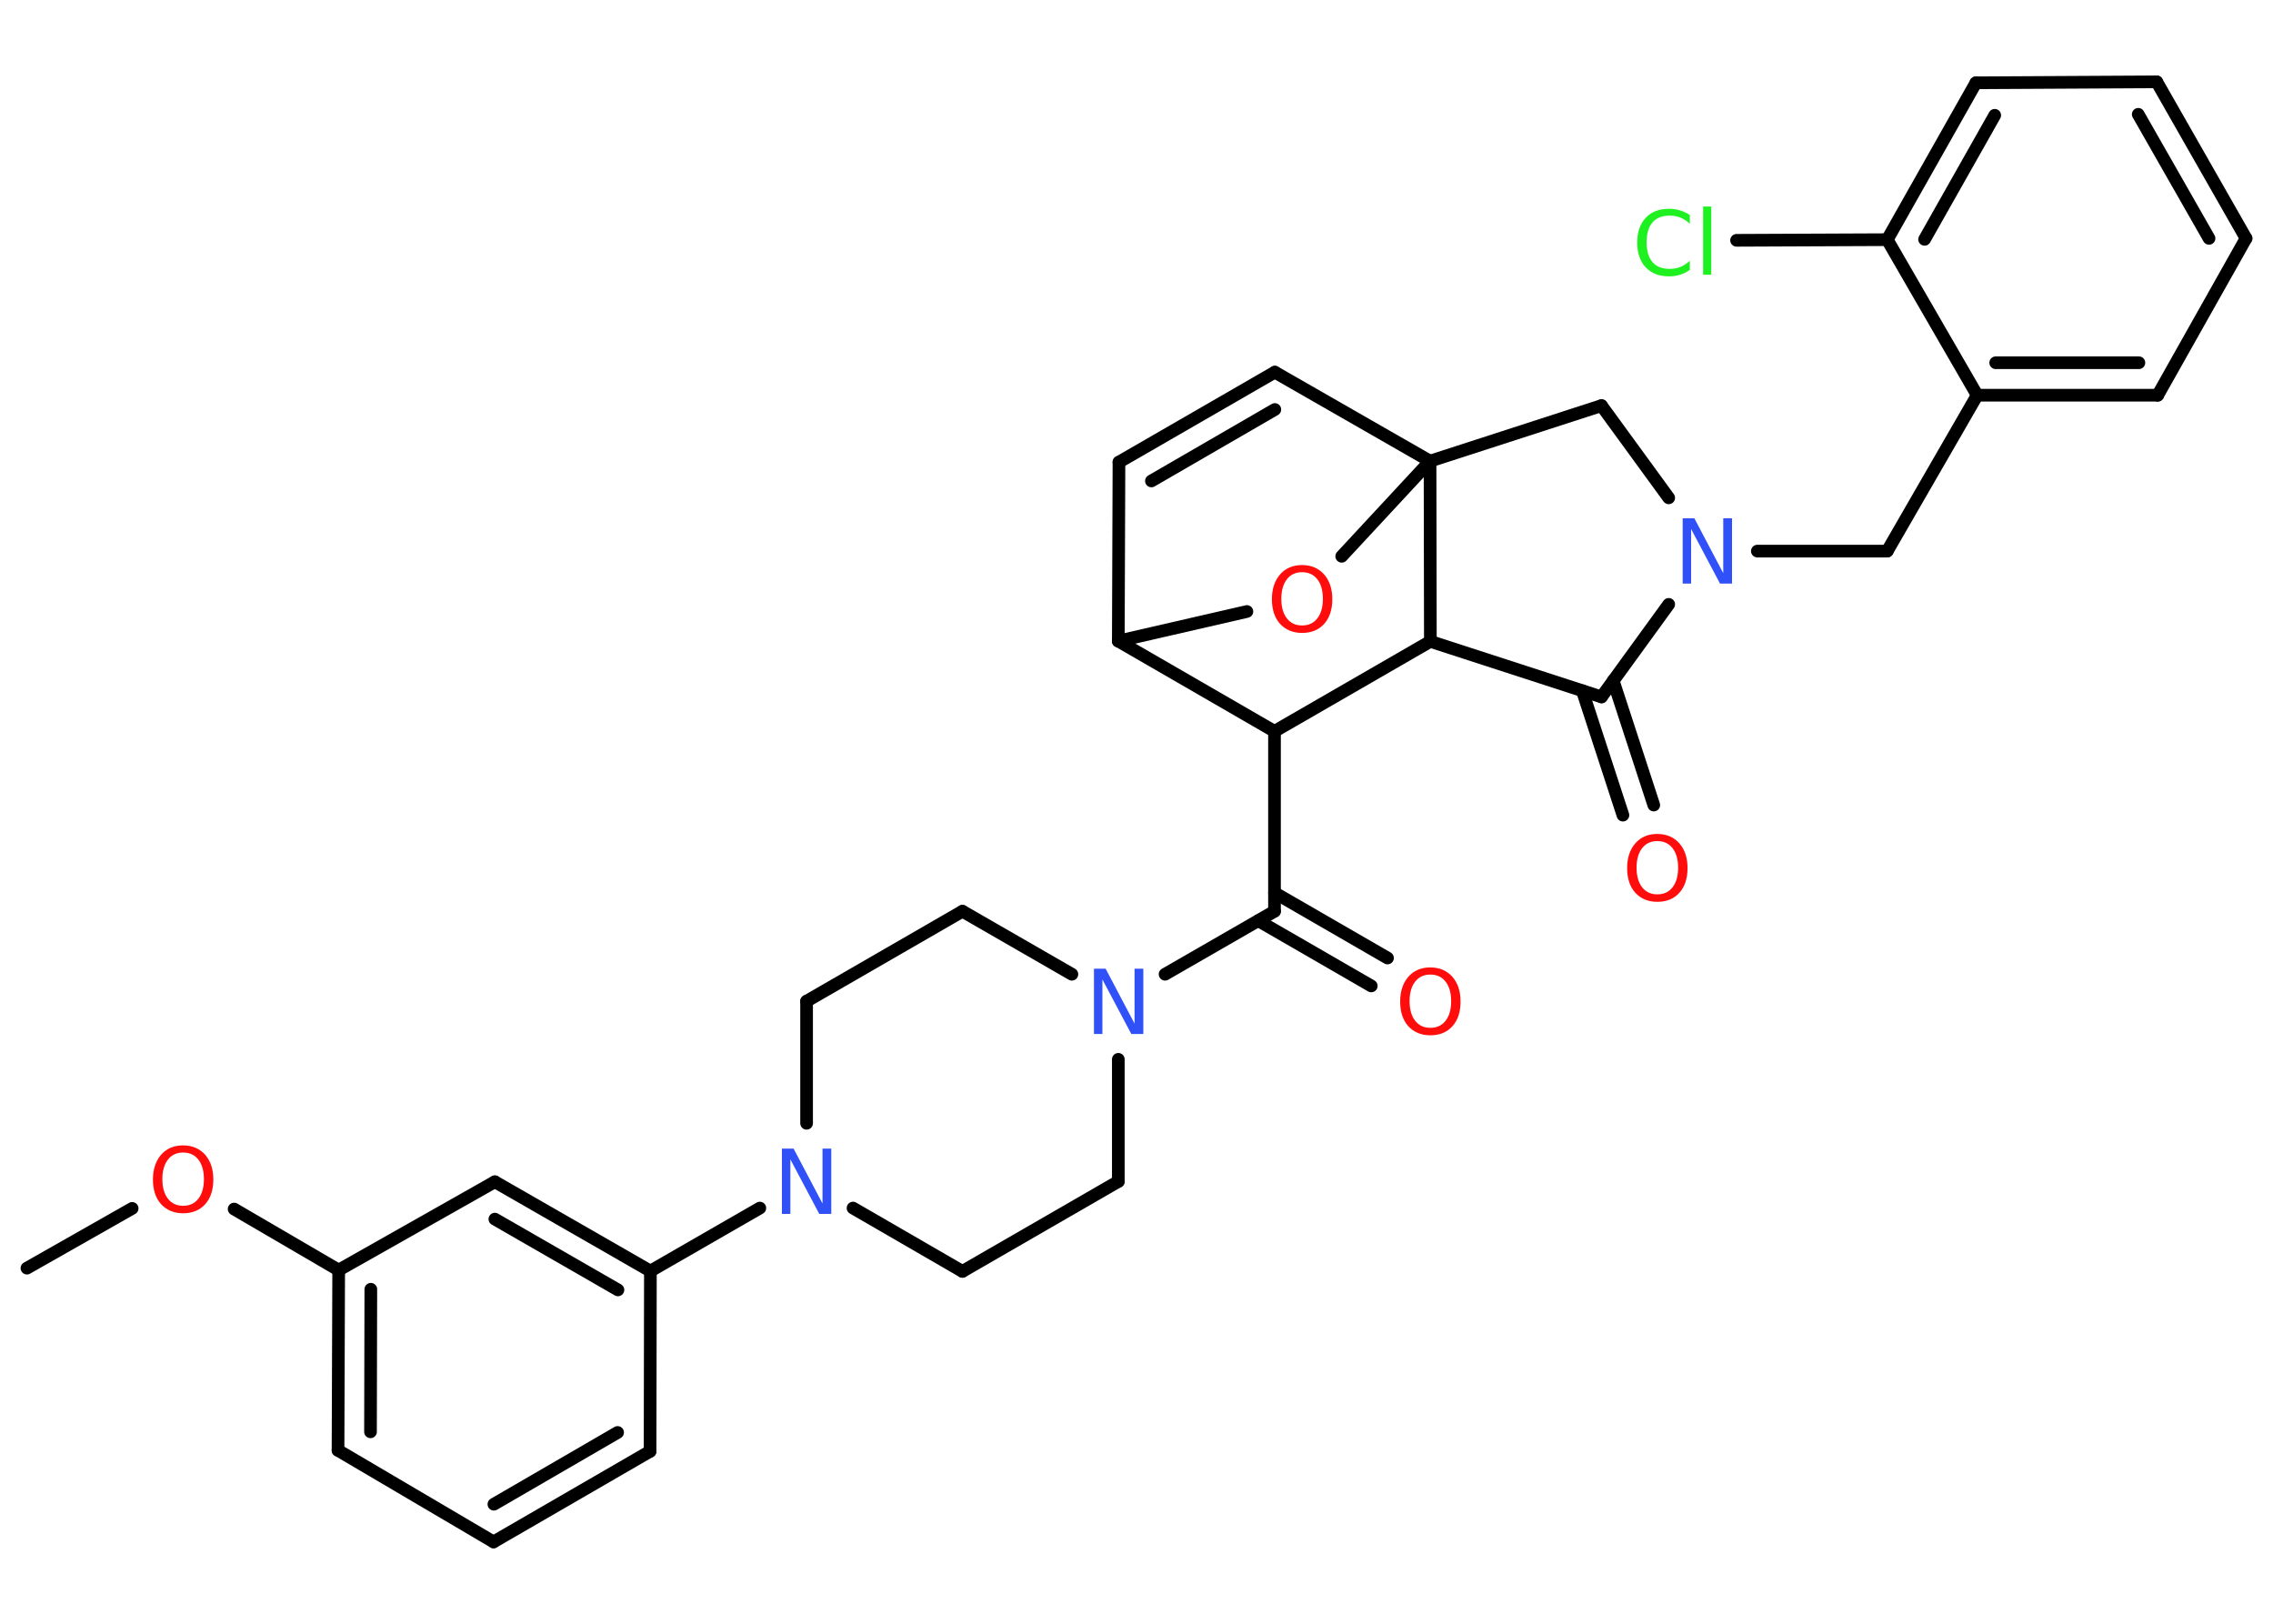 <?xml version='1.0' encoding='UTF-8'?>
<!DOCTYPE svg PUBLIC "-//W3C//DTD SVG 1.1//EN" "http://www.w3.org/Graphics/SVG/1.1/DTD/svg11.dtd">
<svg version='1.2' xmlns='http://www.w3.org/2000/svg' xmlns:xlink='http://www.w3.org/1999/xlink' width='70.0mm' height='50.0mm' viewBox='0 0 70.0 50.0'>
  <desc>Generated by the Chemistry Development Kit (http://github.com/cdk)</desc>
  <g stroke-linecap='round' stroke-linejoin='round' stroke='#000000' stroke-width='.39' fill='#FF0D0D'>
    <rect x='.0' y='.0' width='70.0' height='50.0' fill='#FFFFFF' stroke='none'/>
    <g id='mol1' class='mol'>
      <line id='mol1bnd1' class='bond' x1='.83' y1='39.05' x2='4.07' y2='37.21'/>
      <line id='mol1bnd2' class='bond' x1='7.21' y1='37.23' x2='10.43' y2='39.11'/>
      <g id='mol1bnd3' class='bond'>
        <line x1='10.43' y1='39.11' x2='10.41' y2='44.66'/>
        <line x1='11.42' y1='39.7' x2='11.41' y2='44.09'/>
      </g>
      <line id='mol1bnd4' class='bond' x1='10.41' y1='44.66' x2='15.2' y2='47.48'/>
      <g id='mol1bnd5' class='bond'>
        <line x1='15.2' y1='47.48' x2='20.02' y2='44.69'/>
        <line x1='15.21' y1='46.32' x2='19.02' y2='44.11'/>
      </g>
      <line id='mol1bnd6' class='bond' x1='20.02' y1='44.69' x2='20.03' y2='39.14'/>
      <line id='mol1bnd7' class='bond' x1='20.03' y1='39.14' x2='23.4' y2='37.2'/>
      <line id='mol1bnd8' class='bond' x1='26.27' y1='37.2' x2='29.64' y2='39.15'/>
      <line id='mol1bnd9' class='bond' x1='29.64' y1='39.15' x2='34.44' y2='36.38'/>
      <line id='mol1bnd10' class='bond' x1='34.44' y1='36.38' x2='34.44' y2='32.62'/>
      <line id='mol1bnd11' class='bond' x1='35.88' y1='30.0' x2='39.25' y2='28.06'/>
      <g id='mol1bnd12' class='bond'>
        <line x1='39.25' y1='27.49' x2='42.73' y2='29.5'/>
        <line x1='38.75' y1='28.35' x2='42.23' y2='30.36'/>
      </g>
      <line id='mol1bnd13' class='bond' x1='39.25' y1='28.06' x2='39.25' y2='22.52'/>
      <line id='mol1bnd14' class='bond' x1='39.25' y1='22.52' x2='34.44' y2='19.74'/>
      <line id='mol1bnd15' class='bond' x1='34.44' y1='19.74' x2='34.46' y2='14.23'/>
      <g id='mol1bnd16' class='bond'>
        <line x1='39.26' y1='11.46' x2='34.46' y2='14.23'/>
        <line x1='39.26' y1='12.61' x2='35.46' y2='14.81'/>
      </g>
      <line id='mol1bnd17' class='bond' x1='39.26' y1='11.46' x2='44.04' y2='14.2'/>
      <line id='mol1bnd18' class='bond' x1='44.04' y1='14.2' x2='49.32' y2='12.49'/>
      <line id='mol1bnd19' class='bond' x1='49.32' y1='12.49' x2='51.39' y2='15.33'/>
      <line id='mol1bnd20' class='bond' x1='54.12' y1='16.97' x2='58.12' y2='16.97'/>
      <line id='mol1bnd21' class='bond' x1='58.12' y1='16.97' x2='60.89' y2='12.17'/>
      <g id='mol1bnd22' class='bond'>
        <line x1='60.89' y1='12.17' x2='66.45' y2='12.17'/>
        <line x1='61.46' y1='11.17' x2='65.87' y2='11.17'/>
      </g>
      <line id='mol1bnd23' class='bond' x1='66.45' y1='12.17' x2='69.17' y2='7.34'/>
      <g id='mol1bnd24' class='bond'>
        <line x1='69.17' y1='7.34' x2='66.42' y2='2.52'/>
        <line x1='68.03' y1='7.34' x2='65.85' y2='3.52'/>
      </g>
      <line id='mol1bnd25' class='bond' x1='66.42' y1='2.52' x2='60.85' y2='2.55'/>
      <g id='mol1bnd26' class='bond'>
        <line x1='60.85' y1='2.55' x2='58.12' y2='7.38'/>
        <line x1='61.43' y1='3.55' x2='59.27' y2='7.37'/>
      </g>
      <line id='mol1bnd27' class='bond' x1='60.89' y1='12.17' x2='58.12' y2='7.38'/>
      <line id='mol1bnd28' class='bond' x1='58.12' y1='7.38' x2='53.48' y2='7.4'/>
      <line id='mol1bnd29' class='bond' x1='51.39' y1='18.61' x2='49.32' y2='21.46'/>
      <g id='mol1bnd30' class='bond'>
        <line x1='49.68' y1='20.96' x2='50.93' y2='24.79'/>
        <line x1='48.73' y1='21.27' x2='49.98' y2='25.1'/>
      </g>
      <line id='mol1bnd31' class='bond' x1='49.32' y1='21.46' x2='44.05' y2='19.75'/>
      <line id='mol1bnd32' class='bond' x1='39.25' y1='22.52' x2='44.05' y2='19.75'/>
      <line id='mol1bnd33' class='bond' x1='44.04' y1='14.2' x2='44.05' y2='19.75'/>
      <line id='mol1bnd34' class='bond' x1='44.04' y1='14.2' x2='41.32' y2='17.13'/>
      <line id='mol1bnd35' class='bond' x1='34.44' y1='19.74' x2='38.4' y2='18.83'/>
      <line id='mol1bnd36' class='bond' x1='33.01' y1='30.0' x2='29.64' y2='28.06'/>
      <line id='mol1bnd37' class='bond' x1='29.64' y1='28.06' x2='24.84' y2='30.83'/>
      <line id='mol1bnd38' class='bond' x1='24.84' y1='34.59' x2='24.84' y2='30.83'/>
      <g id='mol1bnd39' class='bond'>
        <line x1='20.03' y1='39.14' x2='15.24' y2='36.39'/>
        <line x1='19.03' y1='39.72' x2='15.24' y2='37.54'/>
      </g>
      <line id='mol1bnd40' class='bond' x1='10.43' y1='39.11' x2='15.24' y2='36.39'/>
      <path id='mol1atm2' class='atom' d='M5.64 35.49q-.3 .0 -.47 .22q-.17 .22 -.17 .6q.0 .38 .17 .6q.17 .22 .47 .22q.3 .0 .47 -.22q.17 -.22 .17 -.6q.0 -.38 -.17 -.6q-.17 -.22 -.47 -.22zM5.64 35.27q.42 .0 .68 .29q.25 .29 .25 .76q.0 .48 -.25 .76q-.25 .28 -.68 .28q-.42 .0 -.68 -.28q-.25 -.28 -.25 -.76q.0 -.47 .25 -.76q.25 -.29 .68 -.29z' stroke='none'/>
      <path id='mol1atm8' class='atom' d='M24.07 35.37h.37l.89 1.69v-1.69h.27v2.01h-.37l-.89 -1.68v1.68h-.26v-2.01z' stroke='none' fill='#3050F8'/>
      <path id='mol1atm11' class='atom' d='M33.68 29.83h.37l.89 1.69v-1.69h.27v2.01h-.37l-.89 -1.68v1.68h-.26v-2.01z' stroke='none' fill='#3050F8'/>
      <path id='mol1atm13' class='atom' d='M44.05 30.01q-.3 .0 -.47 .22q-.17 .22 -.17 .6q.0 .38 .17 .6q.17 .22 .47 .22q.3 .0 .47 -.22q.17 -.22 .17 -.6q.0 -.38 -.17 -.6q-.17 -.22 -.47 -.22zM44.05 29.79q.42 .0 .68 .29q.25 .29 .25 .76q.0 .48 -.25 .76q-.25 .28 -.68 .28q-.42 .0 -.68 -.28q-.25 -.28 -.25 -.76q.0 -.47 .25 -.76q.25 -.29 .68 -.29z' stroke='none'/>
      <path id='mol1atm20' class='atom' d='M51.81 15.96h.37l.89 1.69v-1.69h.27v2.01h-.37l-.89 -1.68v1.68h-.26v-2.01z' stroke='none' fill='#3050F8'/>
      <path id='mol1atm28' class='atom' d='M52.04 6.6v.29q-.14 -.13 -.29 -.19q-.15 -.06 -.33 -.06q-.35 .0 -.53 .21q-.18 .21 -.18 .61q.0 .4 .18 .61q.18 .21 .53 .21q.18 .0 .33 -.06q.15 -.06 .29 -.19v.28q-.14 .1 -.3 .15q-.16 .05 -.34 .05q-.46 .0 -.72 -.28q-.26 -.28 -.26 -.76q.0 -.48 .26 -.76q.26 -.28 .72 -.28q.18 .0 .34 .05q.16 .05 .3 .14zM52.45 6.36h.25v2.1h-.25v-2.1z' stroke='none' fill='#1FF01F'/>
      <path id='mol1atm30' class='atom' d='M51.04 25.9q-.3 .0 -.47 .22q-.17 .22 -.17 .6q.0 .38 .17 .6q.17 .22 .47 .22q.3 .0 .47 -.22q.17 -.22 .17 -.6q.0 -.38 -.17 -.6q-.17 -.22 -.47 -.22zM51.04 25.68q.42 .0 .68 .29q.25 .29 .25 .76q.0 .48 -.25 .76q-.25 .28 -.68 .28q-.42 .0 -.68 -.28q-.25 -.28 -.25 -.76q.0 -.47 .25 -.76q.25 -.29 .68 -.29z' stroke='none'/>
      <path id='mol1atm32' class='atom' d='M40.1 17.62q-.3 .0 -.47 .22q-.17 .22 -.17 .6q.0 .38 .17 .6q.17 .22 .47 .22q.3 .0 .47 -.22q.17 -.22 .17 -.6q.0 -.38 -.17 -.6q-.17 -.22 -.47 -.22zM40.1 17.4q.42 .0 .68 .29q.25 .29 .25 .76q.0 .48 -.25 .76q-.25 .28 -.68 .28q-.42 .0 -.68 -.28q-.25 -.28 -.25 -.76q.0 -.47 .25 -.76q.25 -.29 .68 -.29z' stroke='none'/>
    </g>
  </g>
</svg>
